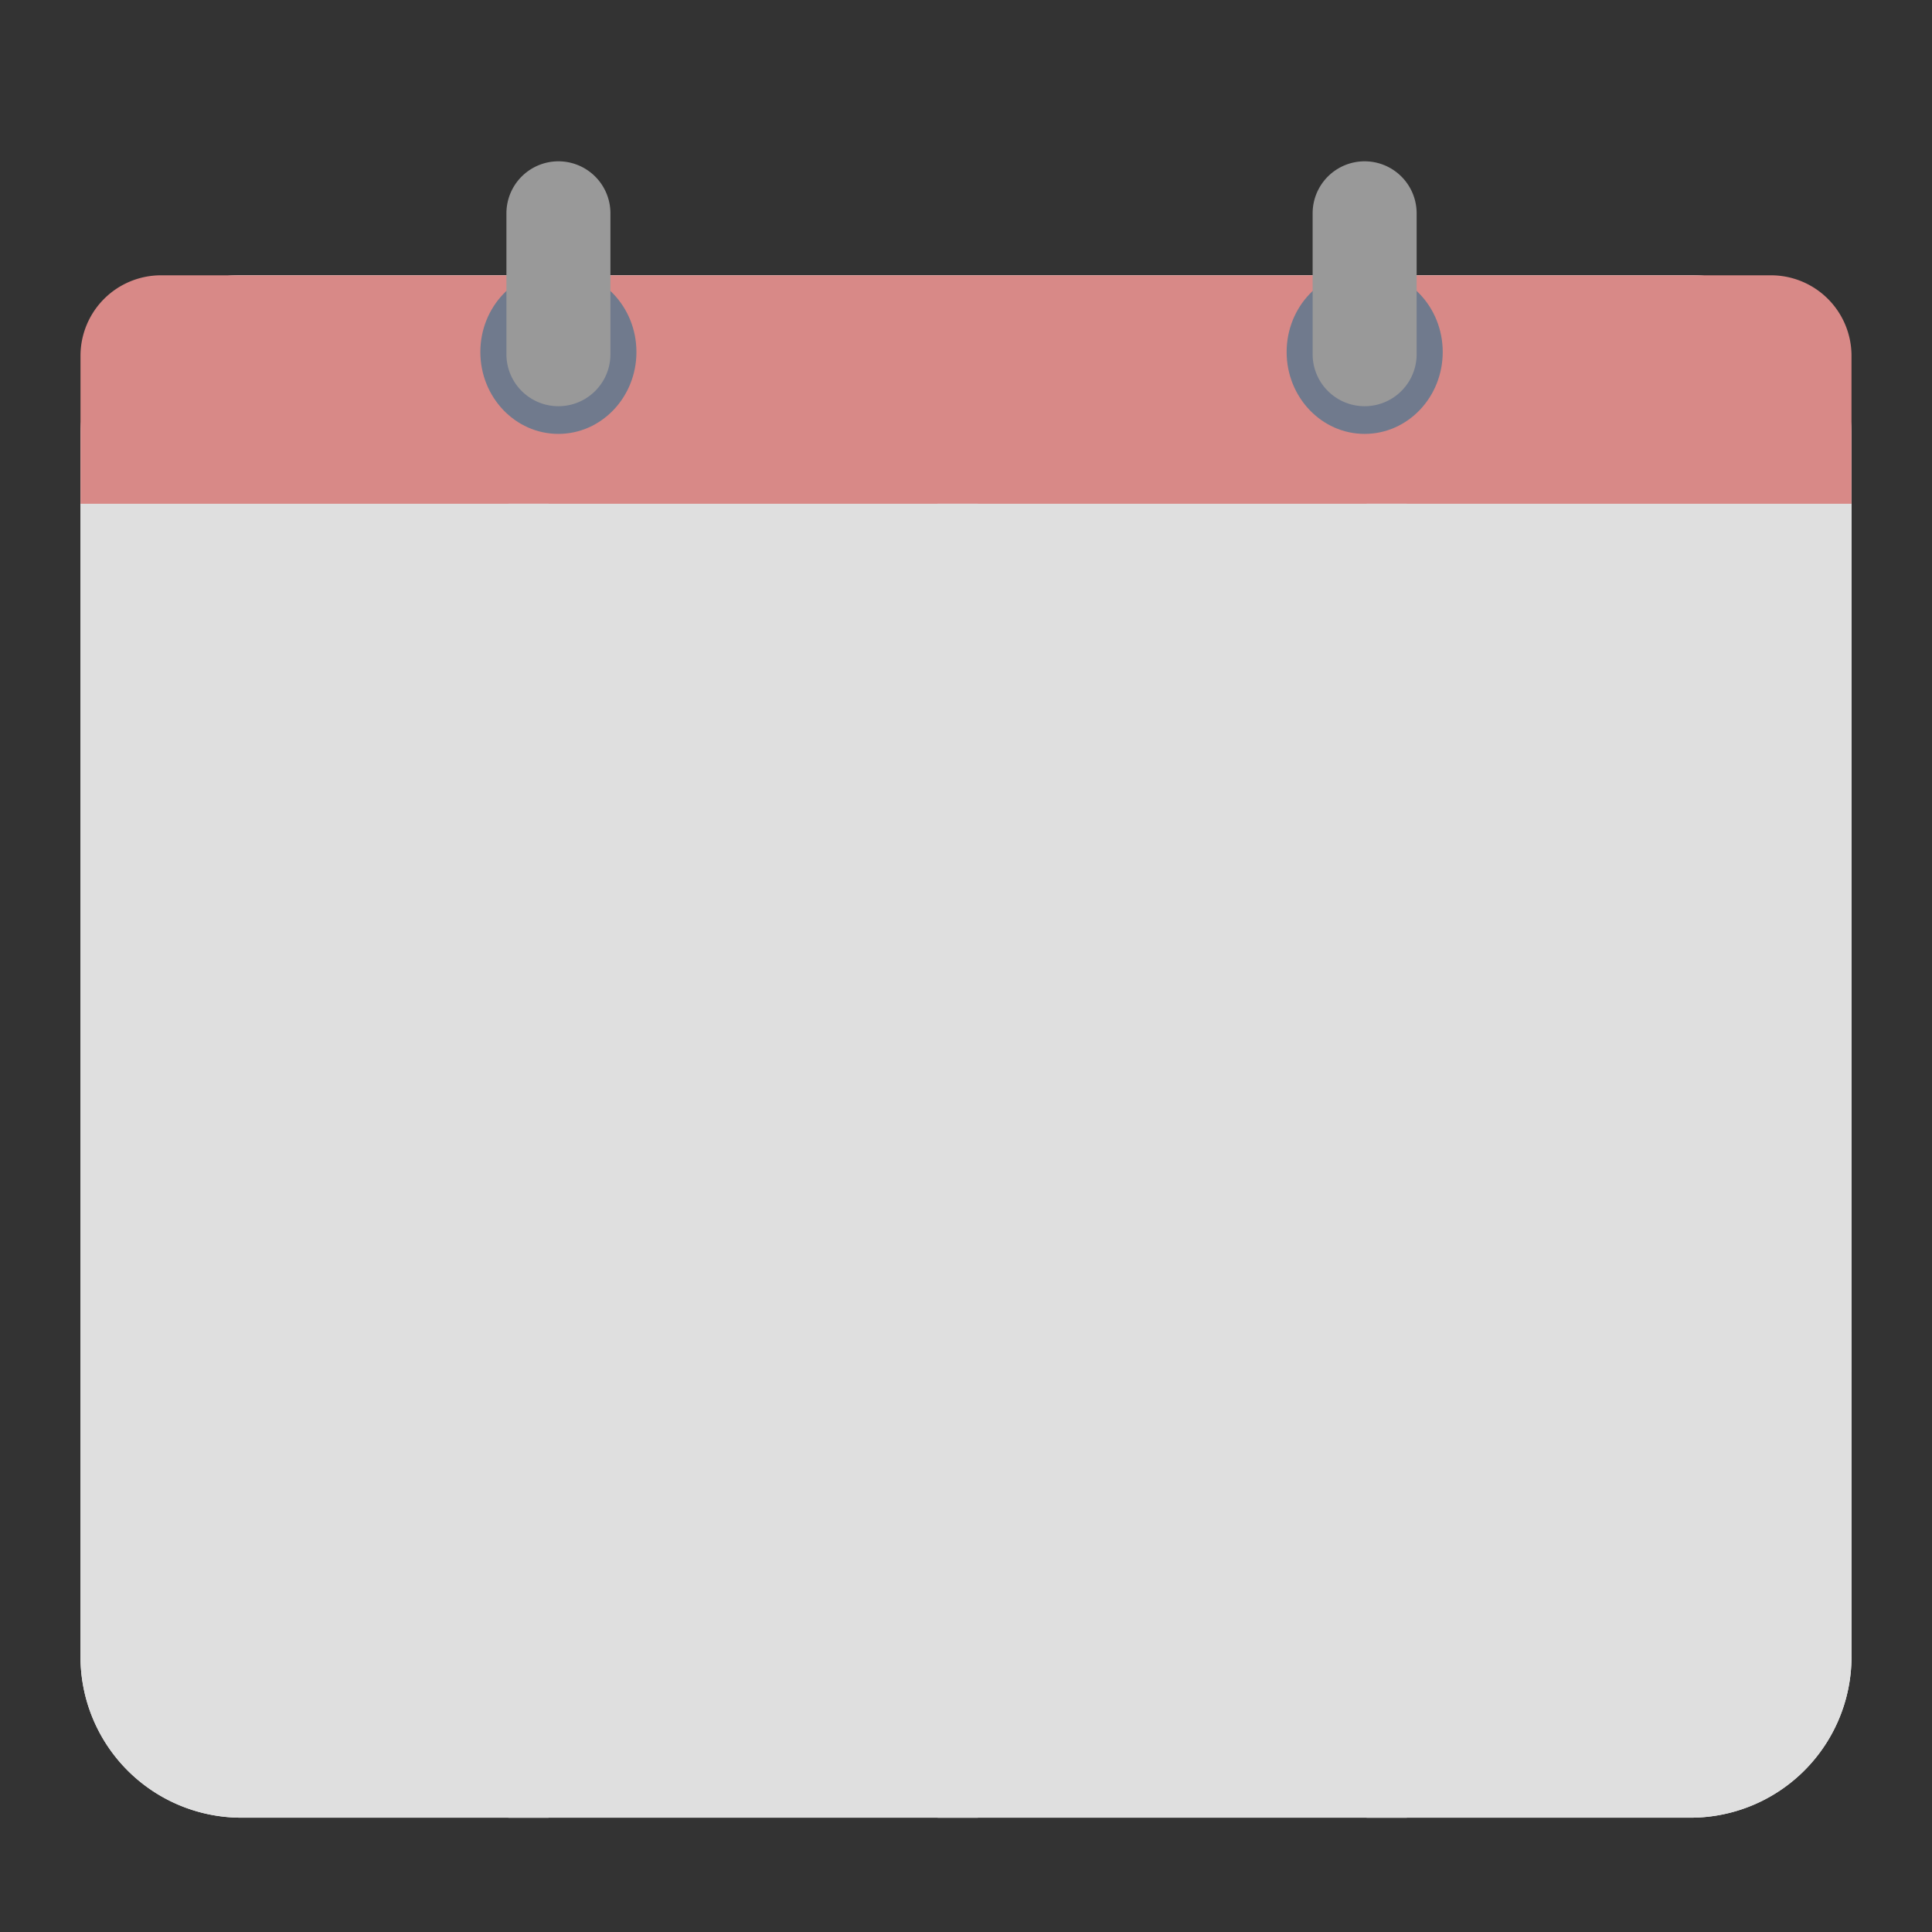 <?xml version="1.0" standalone="no"?><!DOCTYPE svg PUBLIC "-//W3C//DTD SVG 1.1//EN" "http://www.w3.org/Graphics/SVG/1.1/DTD/svg11.dtd"><svg t="1703499632236" class="icon" viewBox="0 0 1024 1024" version="1.1" xmlns="http://www.w3.org/2000/svg" p-id="5904" xmlns:xlink="http://www.w3.org/1999/xlink" width="32" height="32"><rect x="0" y="0" width="1024" height="1024" fill="#333333" stroke="none"/><path d="M42.667 231.253a85.333 85.333 0 0 1 85.333-85.333h768a85.333 85.333 0 0 1 85.333 85.333v646.827a85.333 85.333 0 0 1-85.333 85.333H128a85.333 85.333 0 0 1-85.333-85.333V231.253z" fill="#FCFCFC" p-id="5905"></path><path d="M896 167.253H128a64 64 0 0 0-64 64v646.827a64 64 0 0 0 64 64h768a64 64 0 0 0 64-64V231.253a64 64 0 0 0-64-64z m-768-21.333a85.333 85.333 0 0 0-85.333 85.333v646.827a85.333 85.333 0 0 0 85.333 85.333h768a85.333 85.333 0 0 0 85.333-85.333V231.253a85.333 85.333 0 0 0-85.333-85.333H128z" fill="#DFDFDF" p-id="5906"></path><path d="M42.667 188.587a42.667 42.667 0 0 1 42.667-42.667h853.333a42.667 42.667 0 0 1 42.667 42.667v78.421H42.667V188.587z" fill="#D88987" p-id="5907"></path><path d="M337.323 186.581c0 23.936-18.517 43.392-41.387 43.392-22.827 0-41.344-19.456-41.344-43.392 0-23.979 18.517-43.392 41.387-43.392 22.827 0 41.344 19.413 41.344 43.392zM764.672 186.581c0 23.936-18.517 43.392-41.387 43.392-22.827 0-41.344-19.456-41.344-43.392 0-23.979 18.517-43.392 41.387-43.392 22.827 0 41.344 19.413 41.344 43.392z" fill="#707A8D" p-id="5908"></path><path d="M268.416 112.896a27.563 27.563 0 0 1 55.125 0v75.008a27.563 27.563 0 0 1-55.125 0V112.896zM695.723 112.896a27.563 27.563 0 0 1 55.125 0v75.008a27.563 27.563 0 0 1-55.125 0V112.896z" fill="#999999" p-id="5909"></path><path d="M981.333 727.083H71.509v-21.333H981.333v21.333zM966.229 478.976H56.448v-21.333h909.781v21.333z" fill="#DFDFDF" p-id="5910"></path><path d="M290.773 267.008v696.448h-21.333V267.008h21.333zM518.272 267.008v696.448h-21.333V267.008h21.333zM745.685 267.008v696.448h-21.333V267.008h21.333z" fill="#DFDFDF" p-id="5911"></path></svg>